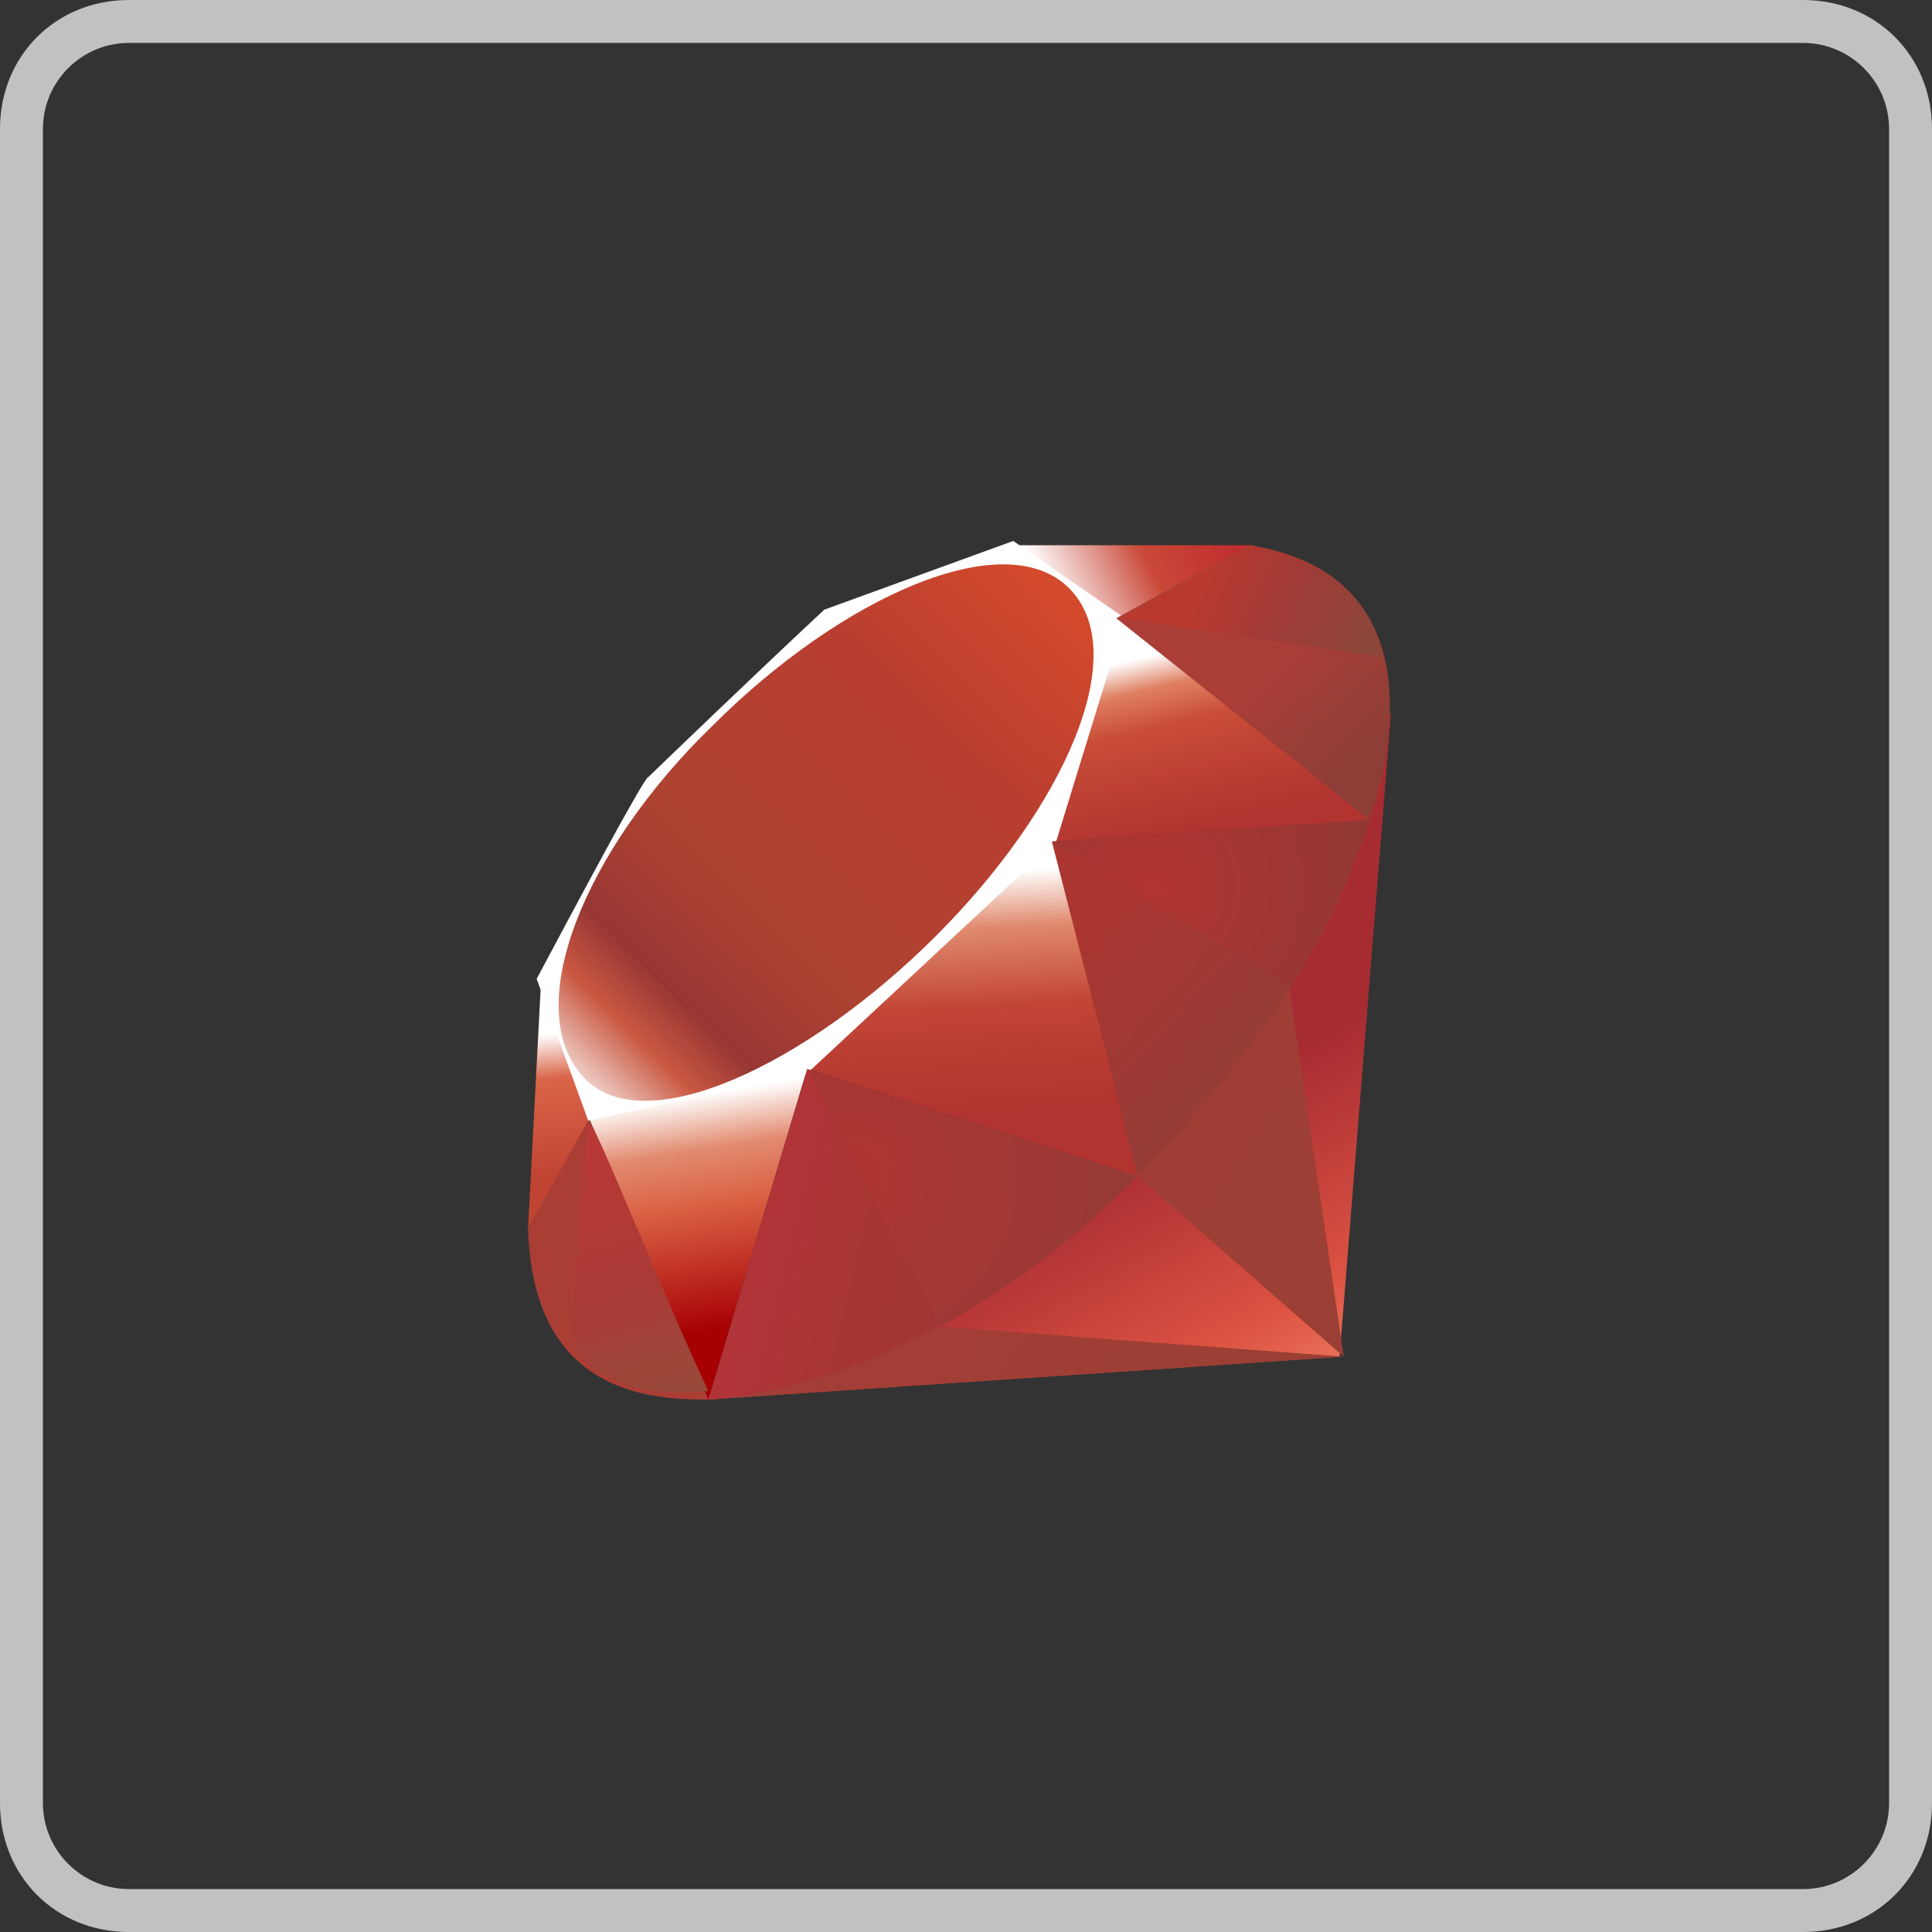 <?xml version="1.0" encoding="utf-8"?>
<!-- Generator: Adobe Illustrator 21.1.0, SVG Export Plug-In . SVG Version: 6.00 Build 0)  -->
<svg version="1.1" id="Layer_1" xmlns="http://www.w3.org/2000/svg" xmlns:xlink="http://www.w3.org/1999/xlink" x="0px" y="0px"
	 viewBox="0 0 45 45" style="enable-background:new 0 0 45 45;" xml:space="preserve">
<rect x="0" y="0" width="45" height="45" fill="#333333" stroke="none"/>
<style type="text/css">
	.st0{fill:#C1C1C0;}
	.st1{fill-rule:evenodd;clip-rule:evenodd;fill:url(#SVGID_1_);}
	.st2{fill-rule:evenodd;clip-rule:evenodd;fill:url(#SVGID_2_);}
	.st3{fill-rule:evenodd;clip-rule:evenodd;fill:url(#SVGID_3_);}
	.st4{fill-rule:evenodd;clip-rule:evenodd;fill:url(#SVGID_4_);}
	.st5{fill-rule:evenodd;clip-rule:evenodd;fill:url(#SVGID_5_);}
	.st6{fill-rule:evenodd;clip-rule:evenodd;fill:url(#SVGID_6_);}
	.st7{fill-rule:evenodd;clip-rule:evenodd;fill:url(#SVGID_7_);}
	.st8{fill-rule:evenodd;clip-rule:evenodd;fill:url(#SVGID_8_);}
	.st9{fill-rule:evenodd;clip-rule:evenodd;fill:#FFFFFF;}
	.st10{fill-rule:evenodd;clip-rule:evenodd;fill:url(#SVGID_9_);}
	.st11{fill-rule:evenodd;clip-rule:evenodd;fill:url(#SVGID_10_);}
	.st12{fill-rule:evenodd;clip-rule:evenodd;fill:url(#SVGID_11_);}
	.st13{fill-rule:evenodd;clip-rule:evenodd;fill:url(#SVGID_12_);}
	.st14{fill-rule:evenodd;clip-rule:evenodd;fill:#AA3E35;}
	.st15{fill-rule:evenodd;clip-rule:evenodd;fill:url(#SVGID_13_);}
	.st16{fill-rule:evenodd;clip-rule:evenodd;fill:url(#SVGID_14_);}
	.st17{fill-rule:evenodd;clip-rule:evenodd;fill:url(#SVGID_15_);}
	.st18{fill-rule:evenodd;clip-rule:evenodd;fill:url(#SVGID_16_);}
</style>
<g>
	<path class="st0" d="M42,1c1.1,0,2,0.9,2,2v39c0,1.1-0.9,2-2,2H3c-1.1,0-2-0.9-2-2V3c0-1.1,0.9-2,2-2H42 M42,0H3C1.3,0,0,1.3,0,3
		v39c0,1.7,1.3,3,3,3h39c1.7,0,3-1.3,3-3V3C45,1.3,43.7,0,42,0L42,0z"/>
</g>
<g>
	<linearGradient id="SVGID_1_" gradientUnits="userSpaceOnUse" x1="29.942" y1="34.418" x2="25.71" y2="26.948">
		<stop  offset="0" style="stop-color:#F68F71"/>
		<stop  offset="0" style="stop-color:#F68F71"/>
		<stop  offset="0.41" style="stop-color:#DC5242"/>
		<stop  offset="0.99" style="stop-color:#A72C32"/>
		<stop  offset="1" style="stop-color:#A72C32"/>
	</linearGradient>
	<polygon class="st1" points="16.4,32.6 31.2,31.6 32.4,16.6 27.9,25.8 	"/>
	<linearGradient id="SVGID_2_" gradientUnits="userSpaceOnUse" x1="32.049" y1="28.143" x2="26.596" y2="24.484">
		<stop  offset="0" style="stop-color:#9B3F34"/>
		<stop  offset="0" style="stop-color:#9B3F34"/>
		<stop  offset="0.99" style="stop-color:#A23E36"/>
		<stop  offset="1" style="stop-color:#A23E36"/>
	</linearGradient>
	<polygon class="st2" points="26.5,27.4 31.3,31.6 30,22.8 	"/>
	<linearGradient id="SVGID_3_" gradientUnits="userSpaceOnUse" x1="27.687" y1="34.645" x2="22.234" y2="30.985">
		<stop  offset="0" style="stop-color:#9B3F34"/>
		<stop  offset="0" style="stop-color:#9B3F34"/>
		<stop  offset="0.99" style="stop-color:#A23E36"/>
		<stop  offset="1" style="stop-color:#A23E36"/>
	</linearGradient>
	<polygon class="st3" points="16.5,32.6 31.3,31.6 21.9,30.9 	"/>
	<linearGradient id="SVGID_4_" gradientUnits="userSpaceOnUse" x1="16.238" y1="25.495" x2="17.084" y2="30.988">
		<stop  offset="0" style="stop-color:#FFFFFF"/>
		<stop  offset="0" style="stop-color:#FFFFFF"/>
		<stop  offset="0.23" style="stop-color:#E28B6F"/>
		<stop  offset="0.46" style="stop-color:#DA6144"/>
		<stop  offset="0.99" style="stop-color:#A60003"/>
		<stop  offset="1" style="stop-color:#A60003"/>
	</linearGradient>
	<polygon class="st4" points="13.7,26 16.5,32.6 18.8,24.9 	"/>
	<linearGradient id="SVGID_5_" gradientUnits="userSpaceOnUse" x1="22.052" y1="20.364" x2="22.364" y2="25.971">
		<stop  offset="0" style="stop-color:#FFFFFF"/>
		<stop  offset="0" style="stop-color:#FFFFFF"/>
		<stop  offset="0.23" style="stop-color:#E08A6D"/>
		<stop  offset="0.56" style="stop-color:#C14435"/>
		<stop  offset="0.99" style="stop-color:#B13430"/>
		<stop  offset="1" style="stop-color:#B13430"/>
	</linearGradient>
	<polygon class="st5" points="18.2,24.7 26.5,27.4 24.4,19 	"/>
	<linearGradient id="SVGID_6_" gradientUnits="userSpaceOnUse" x1="27.212" y1="15.183" x2="28.144" y2="19.201">
		<stop  offset="0" style="stop-color:#FFFFFF"/>
		<stop  offset="0" style="stop-color:#FFFFFF"/>
		<stop  offset="0.18" style="stop-color:#DF8063"/>
		<stop  offset="0.4" style="stop-color:#C94D37"/>
		<stop  offset="0.99" style="stop-color:#B13430"/>
		<stop  offset="1" style="stop-color:#B13430"/>
	</linearGradient>
	<polygon class="st6" points="24.5,19.6 31.9,19.1 26.1,14.4 	"/>
	<linearGradient id="SVGID_7_" gradientUnits="userSpaceOnUse" x1="24.365" y1="13.768" x2="28.383" y2="11.759">
		<stop  offset="0" style="stop-color:#FFFFFF"/>
		<stop  offset="0" style="stop-color:#FFFFFF"/>
		<stop  offset="0.54" style="stop-color:#C94838"/>
		<stop  offset="0.99" style="stop-color:#C12D2F"/>
		<stop  offset="1" style="stop-color:#C12D2F"/>
	</linearGradient>
	<polygon class="st7" points="23.6,12.7 29.2,12.7 25.8,14.6 	"/>
	<linearGradient id="SVGID_8_" gradientUnits="userSpaceOnUse" x1="12.716" y1="24.094" x2="13.047" y2="27.405">
		<stop  offset="0" style="stop-color:#FFFFFF"/>
		<stop  offset="0" style="stop-color:#FFFFFF"/>
		<stop  offset="0.31" style="stop-color:#DA6548"/>
		<stop  offset="0.99" style="stop-color:#C14433"/>
		<stop  offset="1" style="stop-color:#C14433"/>
	</linearGradient>
	<polygon class="st8" points="12.6,22.9 12.3,28.6 13.8,26 	"/>
	<path class="st9" d="M12.5,22.8l1.2,3.3l5.1-1.1l5.8-5.4l1.6-5.2l-2.6-1.8l-4.4,1.6c-1.4,1.3-4,3.8-4.1,3.9
		C15,18.1,13.3,21.3,12.5,22.8z"/>
	<linearGradient id="SVGID_9_" gradientUnits="userSpaceOnUse" x1="10.442" y1="28.3" x2="25.988" y2="12.315">
		<stop  offset="0" style="stop-color:#BD0012"/>
		<stop  offset="0" style="stop-color:#BD0012"/>
		<stop  offset="7.000000e-02" style="stop-color:#FFFFFF"/>
		<stop  offset="0.17" style="stop-color:#FFFFFF"/>
		<stop  offset="0.27" style="stop-color:#C95841"/>
		<stop  offset="0.33" style="stop-color:#983734"/>
		<stop  offset="0.46" style="stop-color:#AE4231"/>
		<stop  offset="0.72" style="stop-color:#B93E2F"/>
		<stop  offset="0.99" style="stop-color:#DE4E2B"/>
		<stop  offset="1" style="stop-color:#DE4E2B"/>
	</linearGradient>
	<path class="st10" d="M16.6,16.9c3-3,6.8-4.7,8.3-3.2c1.5,1.5-0.1,5.1-3.1,8.1s-6.8,4.8-8.2,3.3C12.1,23.5,13.6,19.8,16.6,16.9z"/>
	<linearGradient id="SVGID_10_" gradientUnits="userSpaceOnUse" x1="22.35" y1="29.912" x2="17.668" y2="28.757">
		<stop  offset="0" style="stop-color:#9F3633"/>
		<stop  offset="0" style="stop-color:#9F3633"/>
		<stop  offset="0.54" style="stop-color:#A73532"/>
		<stop  offset="0.99" style="stop-color:#B13439"/>
		<stop  offset="1" style="stop-color:#B13439"/>
	</linearGradient>
	<path class="st11" d="M16.5,32.6l2.3-7.7l7.7,2.5C23.7,30,20.6,32.2,16.5,32.6z"/>
	<linearGradient id="SVGID_11_" gradientUnits="userSpaceOnUse" x1="30.392" y1="24.292" x2="26.233" y2="20.564">
		<stop  offset="0" style="stop-color:#923C36"/>
		<stop  offset="0" style="stop-color:#923C36"/>
		<stop  offset="0.99" style="stop-color:#AA3531"/>
		<stop  offset="1" style="stop-color:#AA3531"/>
	</linearGradient>
	<path class="st12" d="M24.5,19.6l2,7.8c2.3-2.4,4.4-5.1,5.4-8.3L24.5,19.6z"/>
	<linearGradient id="SVGID_12_" gradientUnits="userSpaceOnUse" x1="31.921" y1="17.452" x2="29.849" y2="15.237">
		<stop  offset="0" style="stop-color:#8D3E36"/>
		<stop  offset="0" style="stop-color:#8D3E36"/>
		<stop  offset="0.99" style="stop-color:#AA3E37"/>
		<stop  offset="1" style="stop-color:#AA3E37"/>
	</linearGradient>
	<path class="st13" d="M31.9,19.1c0.8-2.4,1-5.8-2.8-6.4l-3.1,1.7L31.9,19.1z"/>
	<path class="st14" d="M12.3,28.6c0.1,3.9,2.9,4,4.2,4l-2.8-6.5L12.3,28.6z"/>
	<radialGradient id="SVGID_13_" cx="26.88" cy="20.636" r="5.098" gradientUnits="userSpaceOnUse">
		<stop  offset="0" style="stop-color:#B13430"/>
		<stop  offset="0" style="stop-color:#B13430"/>
		<stop  offset="0.99" style="stop-color:#923834"/>
		<stop  offset="1" style="stop-color:#923834"/>
	</radialGradient>
	<path class="st15" d="M24.5,19.6c1.8,1.1,5.4,3.3,5.5,3.3c0.1,0.1,1.5-2.4,1.9-3.8L24.5,19.6z"/>
	<radialGradient id="SVGID_14_" cx="19.821" cy="27.353" r="6.777" gradientUnits="userSpaceOnUse">
		<stop  offset="0" style="stop-color:#AE3531"/>
		<stop  offset="0" style="stop-color:#AE3531"/>
		<stop  offset="0.99" style="stop-color:#953A36"/>
		<stop  offset="1" style="stop-color:#953A36"/>
	</radialGradient>
	<path class="st16" d="M18.8,24.9l3.1,6c1.8-1,3.3-2.2,4.6-3.5L18.8,24.9z"/>
	<linearGradient id="SVGID_15_" gradientUnits="userSpaceOnUse" x1="15.021" y1="32.575" x2="13.332" y2="26.846">
		<stop  offset="0" style="stop-color:#994939"/>
		<stop  offset="0" style="stop-color:#994939"/>
		<stop  offset="0.43" style="stop-color:#AA3A36"/>
		<stop  offset="0.99" style="stop-color:#B83936"/>
		<stop  offset="1" style="stop-color:#B83936"/>
	</linearGradient>
	<path class="st17" d="M13.7,26.1l-0.4,5.2c0.8,1.1,2,1.2,3.2,1.1C15.5,30.3,13.8,26,13.7,26.1z"/>
	<linearGradient id="SVGID_16_" gradientUnits="userSpaceOnUse" x1="27.975" y1="13.591" x2="31.761" y2="15.262">
		<stop  offset="0" style="stop-color:#B9392F"/>
		<stop  offset="0" style="stop-color:#B9392F"/>
		<stop  offset="0.44" style="stop-color:#A23A36"/>
		<stop  offset="0.99" style="stop-color:#8D463A"/>
		<stop  offset="1" style="stop-color:#8D463A"/>
	</linearGradient>
	<path class="st18" d="M26.1,14.4l6.1,0.9c-0.3-1.4-1.3-2.3-3.1-2.6L26.1,14.4z"/>
</g>
</svg>
